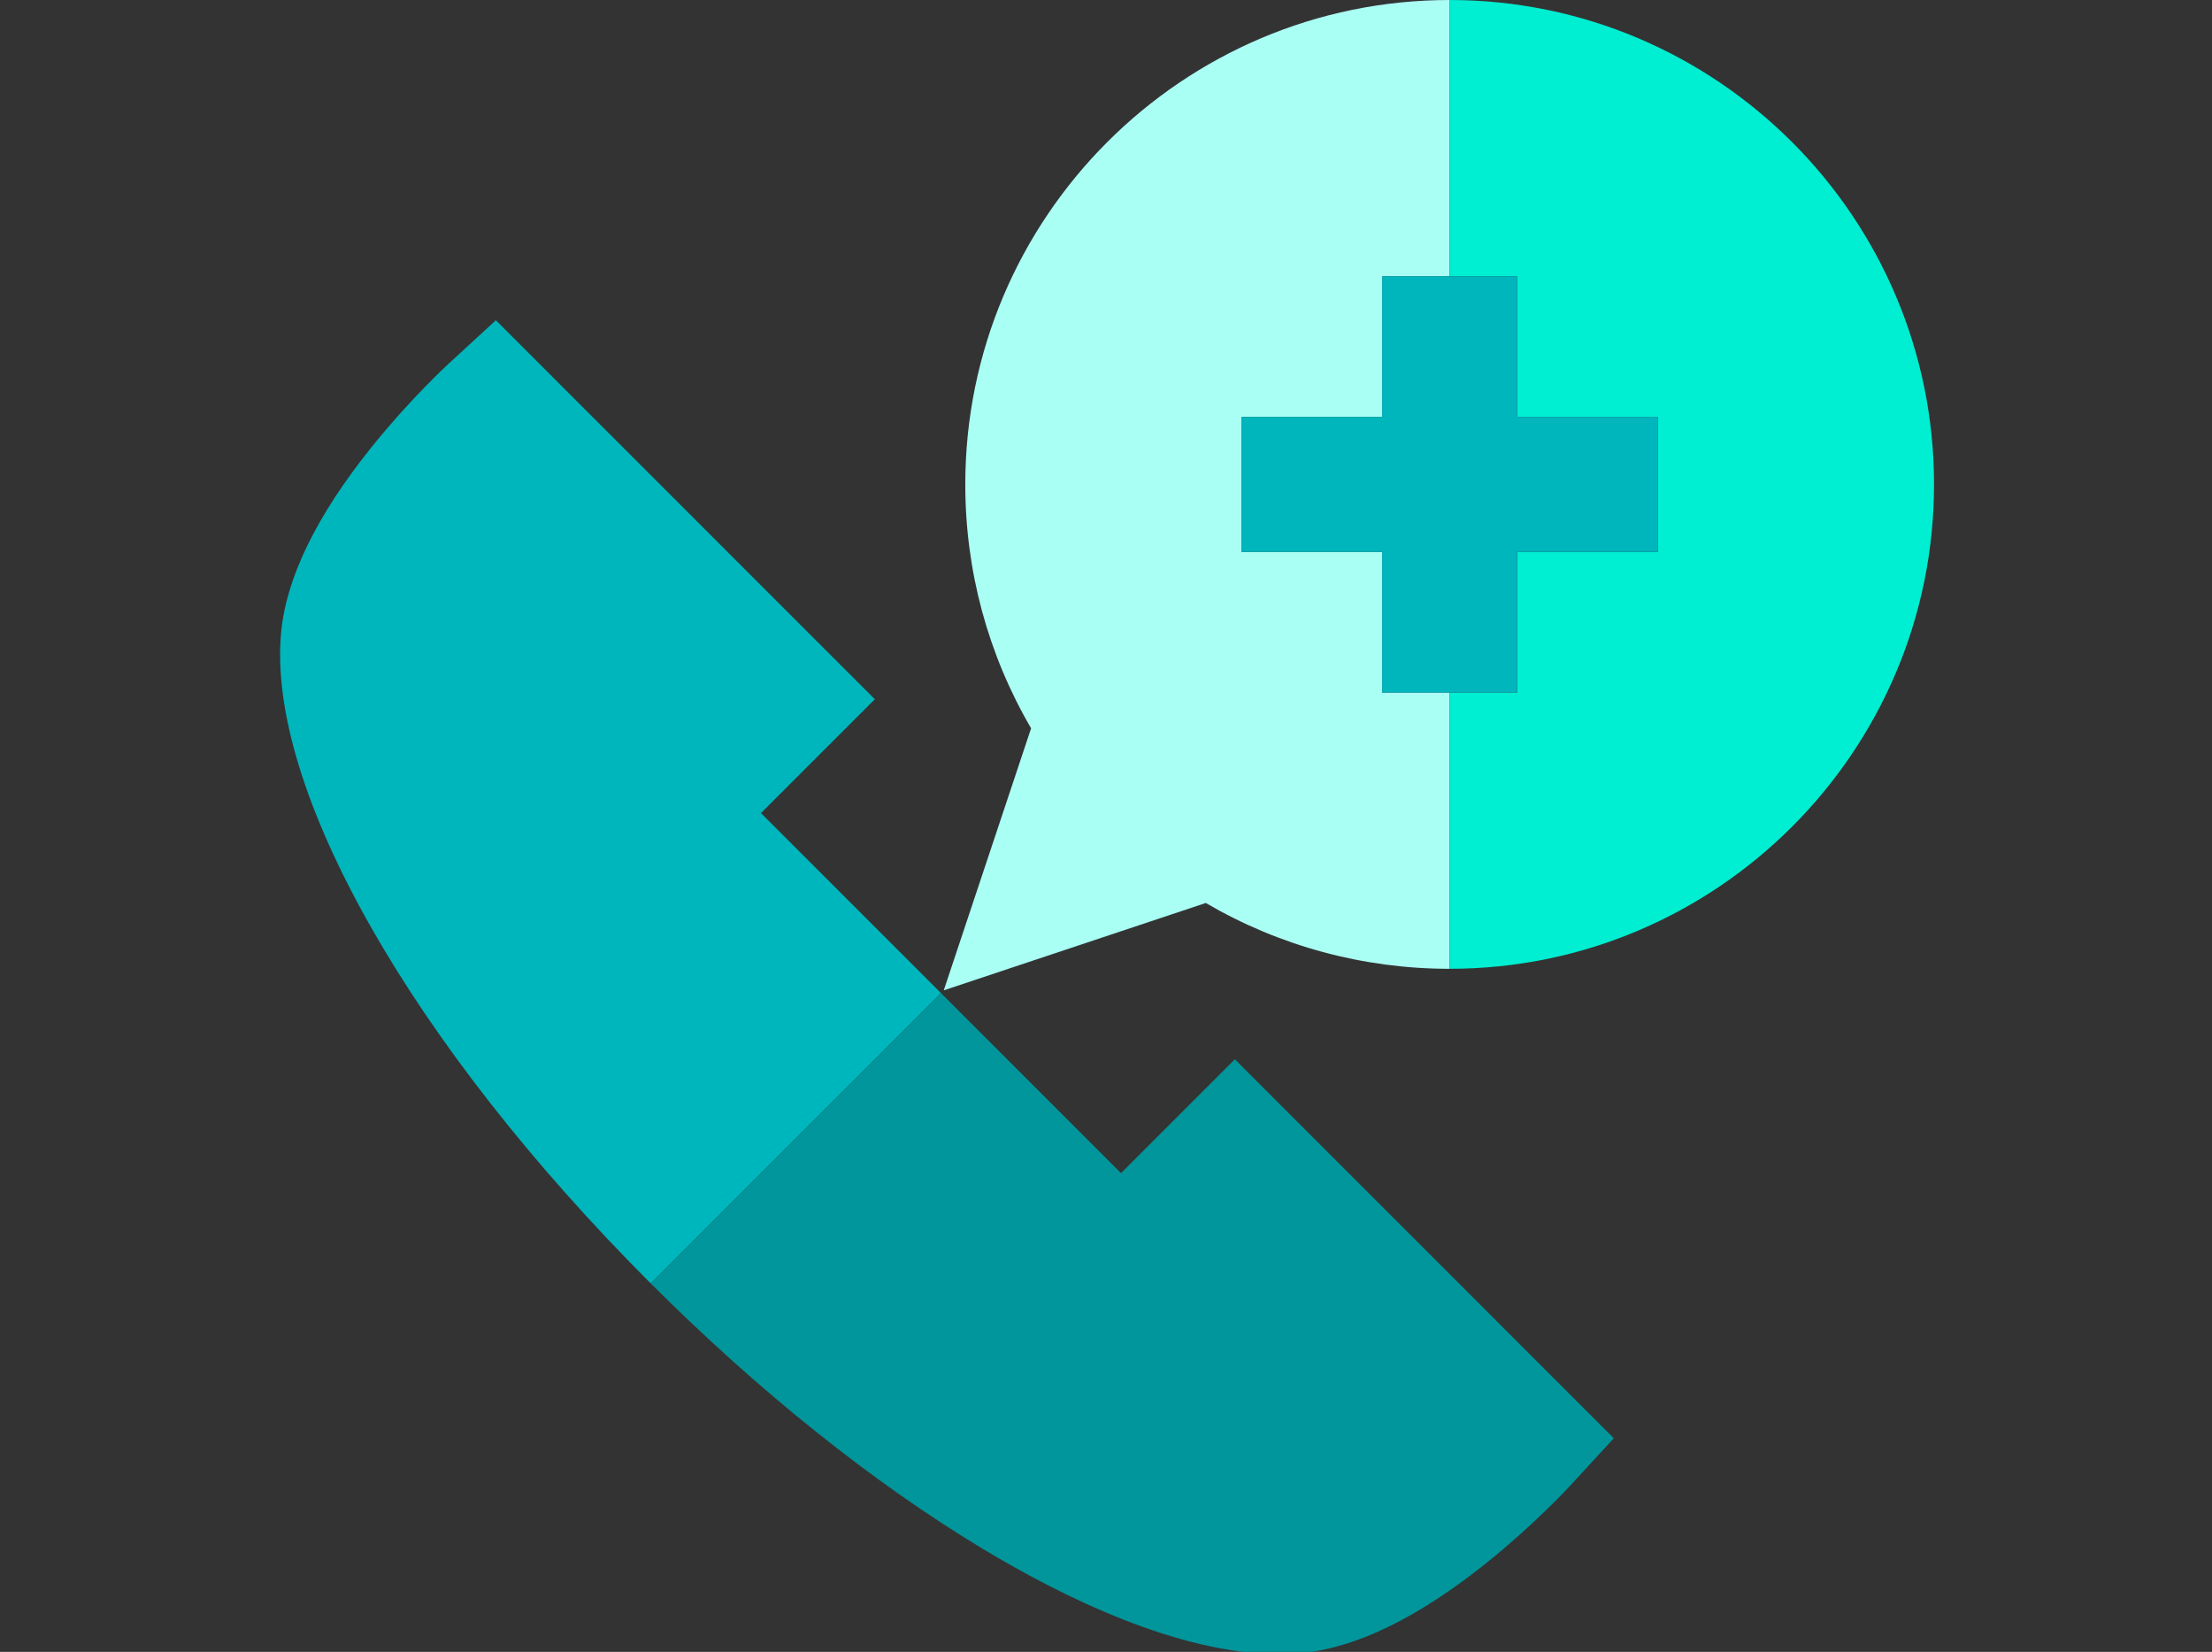 <?xml version="1.0" standalone="no"?>
<!DOCTYPE svg PUBLIC "-//W3C//DTD SVG 1.0//EN" "http://www.w3.org/TR/2001/REC-SVG-20010904/DTD/svg10.dtd">
<svg xmlns="http://www.w3.org/2000/svg" xmlns:xlink="http://www.w3.org/1999/xlink" id="body_1" width="154" height="115">

<rect width="100%" height="100%" fill="#333333" stroke="none"/>

<g transform="matrix(0.235 0 0 0.235 19.5 -0)">
	<g>
        <path d="M326.493 205.161L326.493 163.5L284.831 163.5L284.831 123.5L326.493 123.5L326.493 81.838L346.493 81.838L346.493 0C 267.367 0 202.993 64.374 202.993 143.5C 202.993 169.095 209.705 193.869 222.491 215.752L222.491 215.752L196.616 293.377L274.243 267.502C 296.123 280.289 320.898 287 346.493 287L346.493 287L346.493 205.161L326.493 205.161L326.493 205.161z" stroke="none" fill="#AAFFF5" fill-rule="nonzero" />
        <path d="M346.493 0L346.493 81.838L366.493 81.838L366.493 123.5L408.155 123.5L408.155 163.5L366.493 163.5L366.493 205.161L346.493 205.161L346.493 287C 425.619 287 489.993 222.626 489.993 143.5C 489.993 64.374 425.619 0 346.493 0z" stroke="none" fill="#00EED1" fill-rule="nonzero" />
        <path d="M142.463 240.869L176.189 207.143L63.919 94.873L49.801 107.861C 49.343 108.282 38.466 118.33 27.214 132.317C 10.848 152.659 1.792 171.193 0.298 187.406C -3.97 233.73 39.012 309.404 109.801 380.194L109.801 380.194L195.795 294.199L142.463 240.869z" stroke="none" fill="#00B6BD" fill-rule="nonzero" />
        <path d="M249.125 347.53L195.794 294.199L109.8 380.194C 141.666 412.059 175.634 439.225 208.033 458.755C 231.68 473.009 266.103 490 295.81 490C 298.117 490 300.397 489.897 302.588 489.696C 318.8 488.201 337.334 479.145 357.677 462.779C 371.663 451.527 381.711 440.65 382.132 440.192L382.132 440.192L395.12 426.074L282.85 313.804L249.125 347.53z" stroke="none" fill="#00969B" fill-rule="nonzero" />
        <path d="M326.493 123.5L284.832 123.5L284.832 163.5L326.493 163.5L326.493 205.161L366.493 205.161L366.493 163.5L408.155 163.5L408.155 123.5L366.493 123.5L366.493 81.838L326.493 81.838L326.493 123.5" stroke="none" fill="#00B6BD" fill-rule="nonzero" />
	</g>
	<g>
	</g>
	<g>
	</g>
	<g>
	</g>
	<g>
	</g>
	<g>
	</g>
	<g>
	</g>
	<g>
	</g>
	<g>
	</g>
	<g>
	</g>
	<g>
	</g>
	<g>
	</g>
	<g>
	</g>
	<g>
	</g>
	<g>
	</g>
	<g>
	</g>
</g>
</svg>